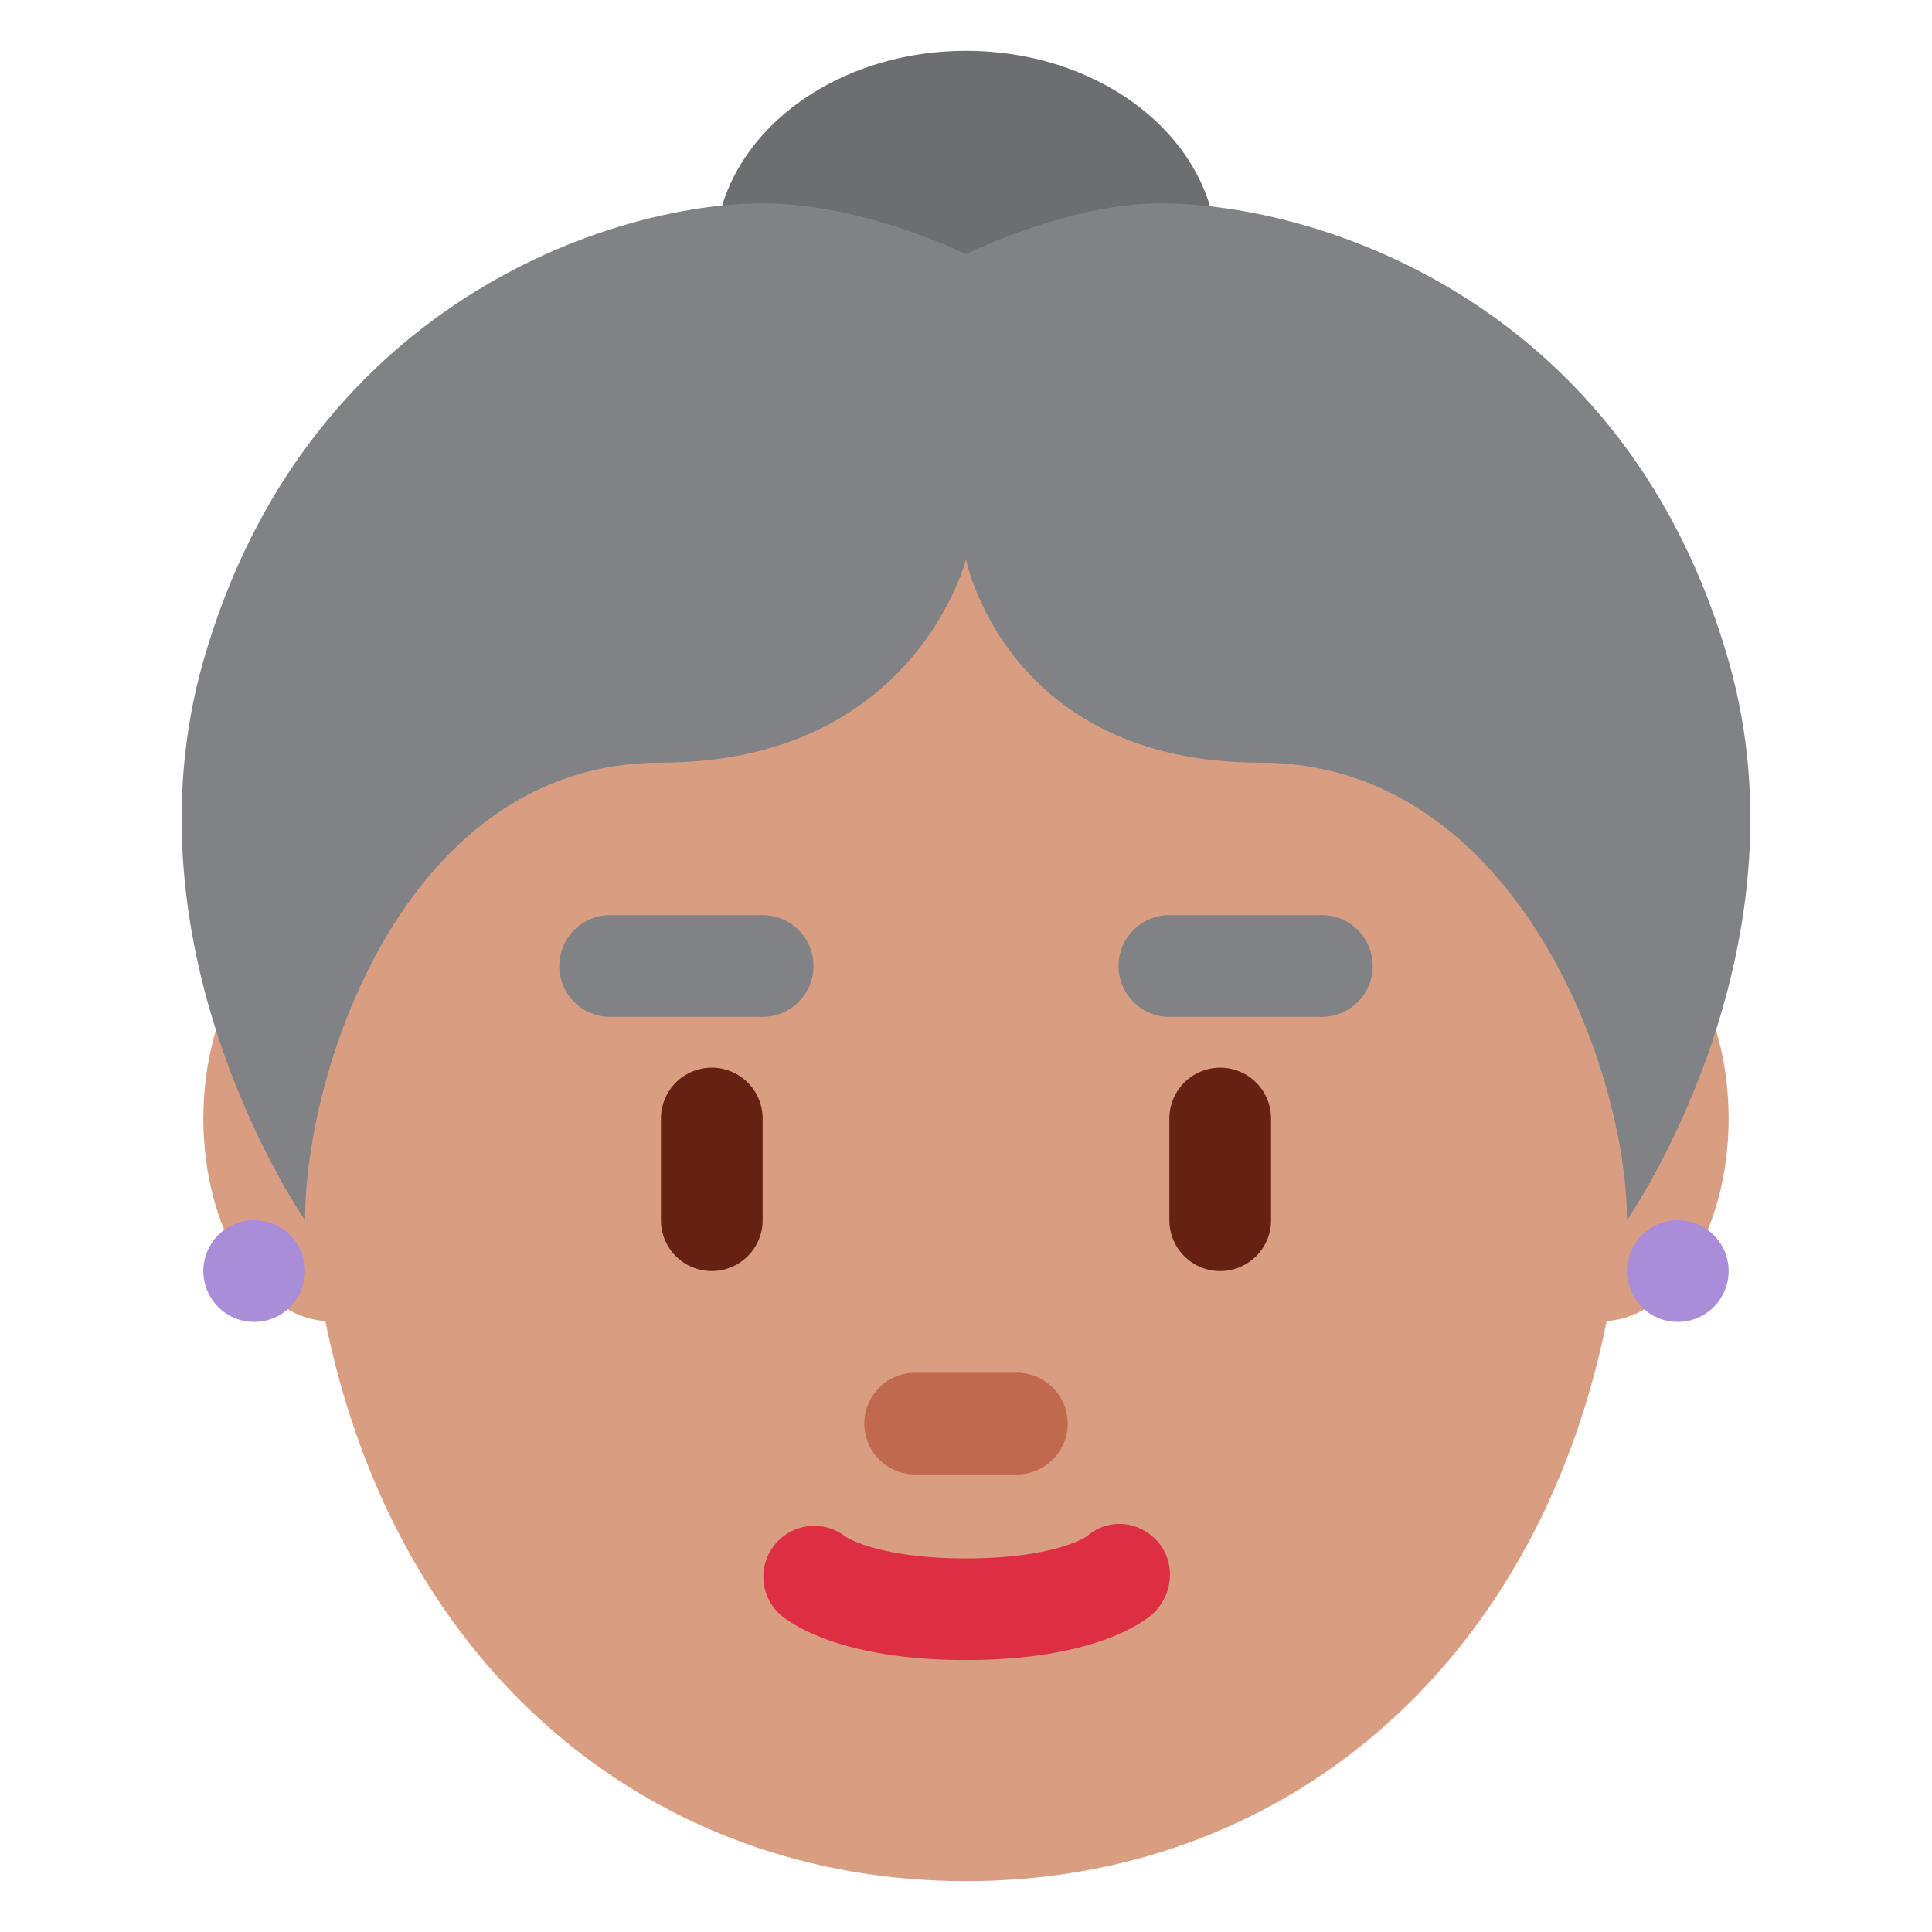 <svg xmlns="http://www.w3.org/2000/svg" viewBox="0 0 47.5 47.5"><defs><clipPath id="a"><path d="M0 38h38V0H0v38z"/></clipPath></defs><g clip-path="url(#a)" transform="matrix(1.25 0 0 -1.25 0 47.5)"><path d="M14.062 33c0 2.21 2.211 4 4.938 4 2.728 0 4.937-1.79 4.937-4 0-2.208-2.209-4-4.937-4-2.727 0-4.938 1.792-4.938 4" fill="#6d6e71"/><path d="M34 16c0 2.14-1.053 3.872-2.373 3.98C30.255 27.445 25.13 33 19 33c-6.13 0-11.255-5.555-12.627-13.02C5.053 19.872 4 18.14 4 16c0-2.153 1.066-3.896 2.399-3.983C7.807 5.054 12.906 1 19 1c6.094 0 11.193 4.054 12.602 11.017C32.934 12.104 34 13.847 34 16" fill="#d99e82"/><path d="M26 18h-3a1 1 0 1 0 0 2h3a1 1 0 1 0 0-2M15 18h-3a1 1 0 0 0 0 2h3a1 1 0 0 0 0-2" fill="#808285"/><path d="M19 5.349c-2.519 0-3.494.753-3.664.903a1.001 1.001 0 0 0 1.293 1.526c.06-.04.7-.43 2.371-.43 1.751 0 2.37.429 2.376.434.414.367 1.026.31 1.392-.101.367-.413.309-1.061-.104-1.43-.17-.15-1.145-.902-3.664-.902" fill="#dd2e44"/><path d="M20 9h-2a1 1 0 1 0 0 2h2a1 1 0 1 0 0-2" fill="#c1694f"/><path d="M24 13a1 1 0 0 0-1 1v2a1 1 0 1 0 2 0v-2a1 1 0 0 0-1-1M14 13a1 1 0 0 0-1 1v2a1 1 0 1 0 2 0v-2a1 1 0 0 0-1-1" fill="#662113"/><path d="M34 25c-2 7-8 9-11.188 9C21 34 19 33 19 33s-2 1-4 1c-3 0-9-2-11-9-1.648-5.768 2-11 2-11 0 3 2 9 7 9s6 4 6 4 .786-4 5.786-4S32 17 32 14c0 0 3.648 5.232 2 11" fill="#808285"/><path d="M34 13a1 1 0 1 0-2 0 1 1 0 1 0 2 0M6 13a1 1 0 1 1-2 0 1 1 0 0 1 2 0" fill="#aa8dd8"/></g></svg>